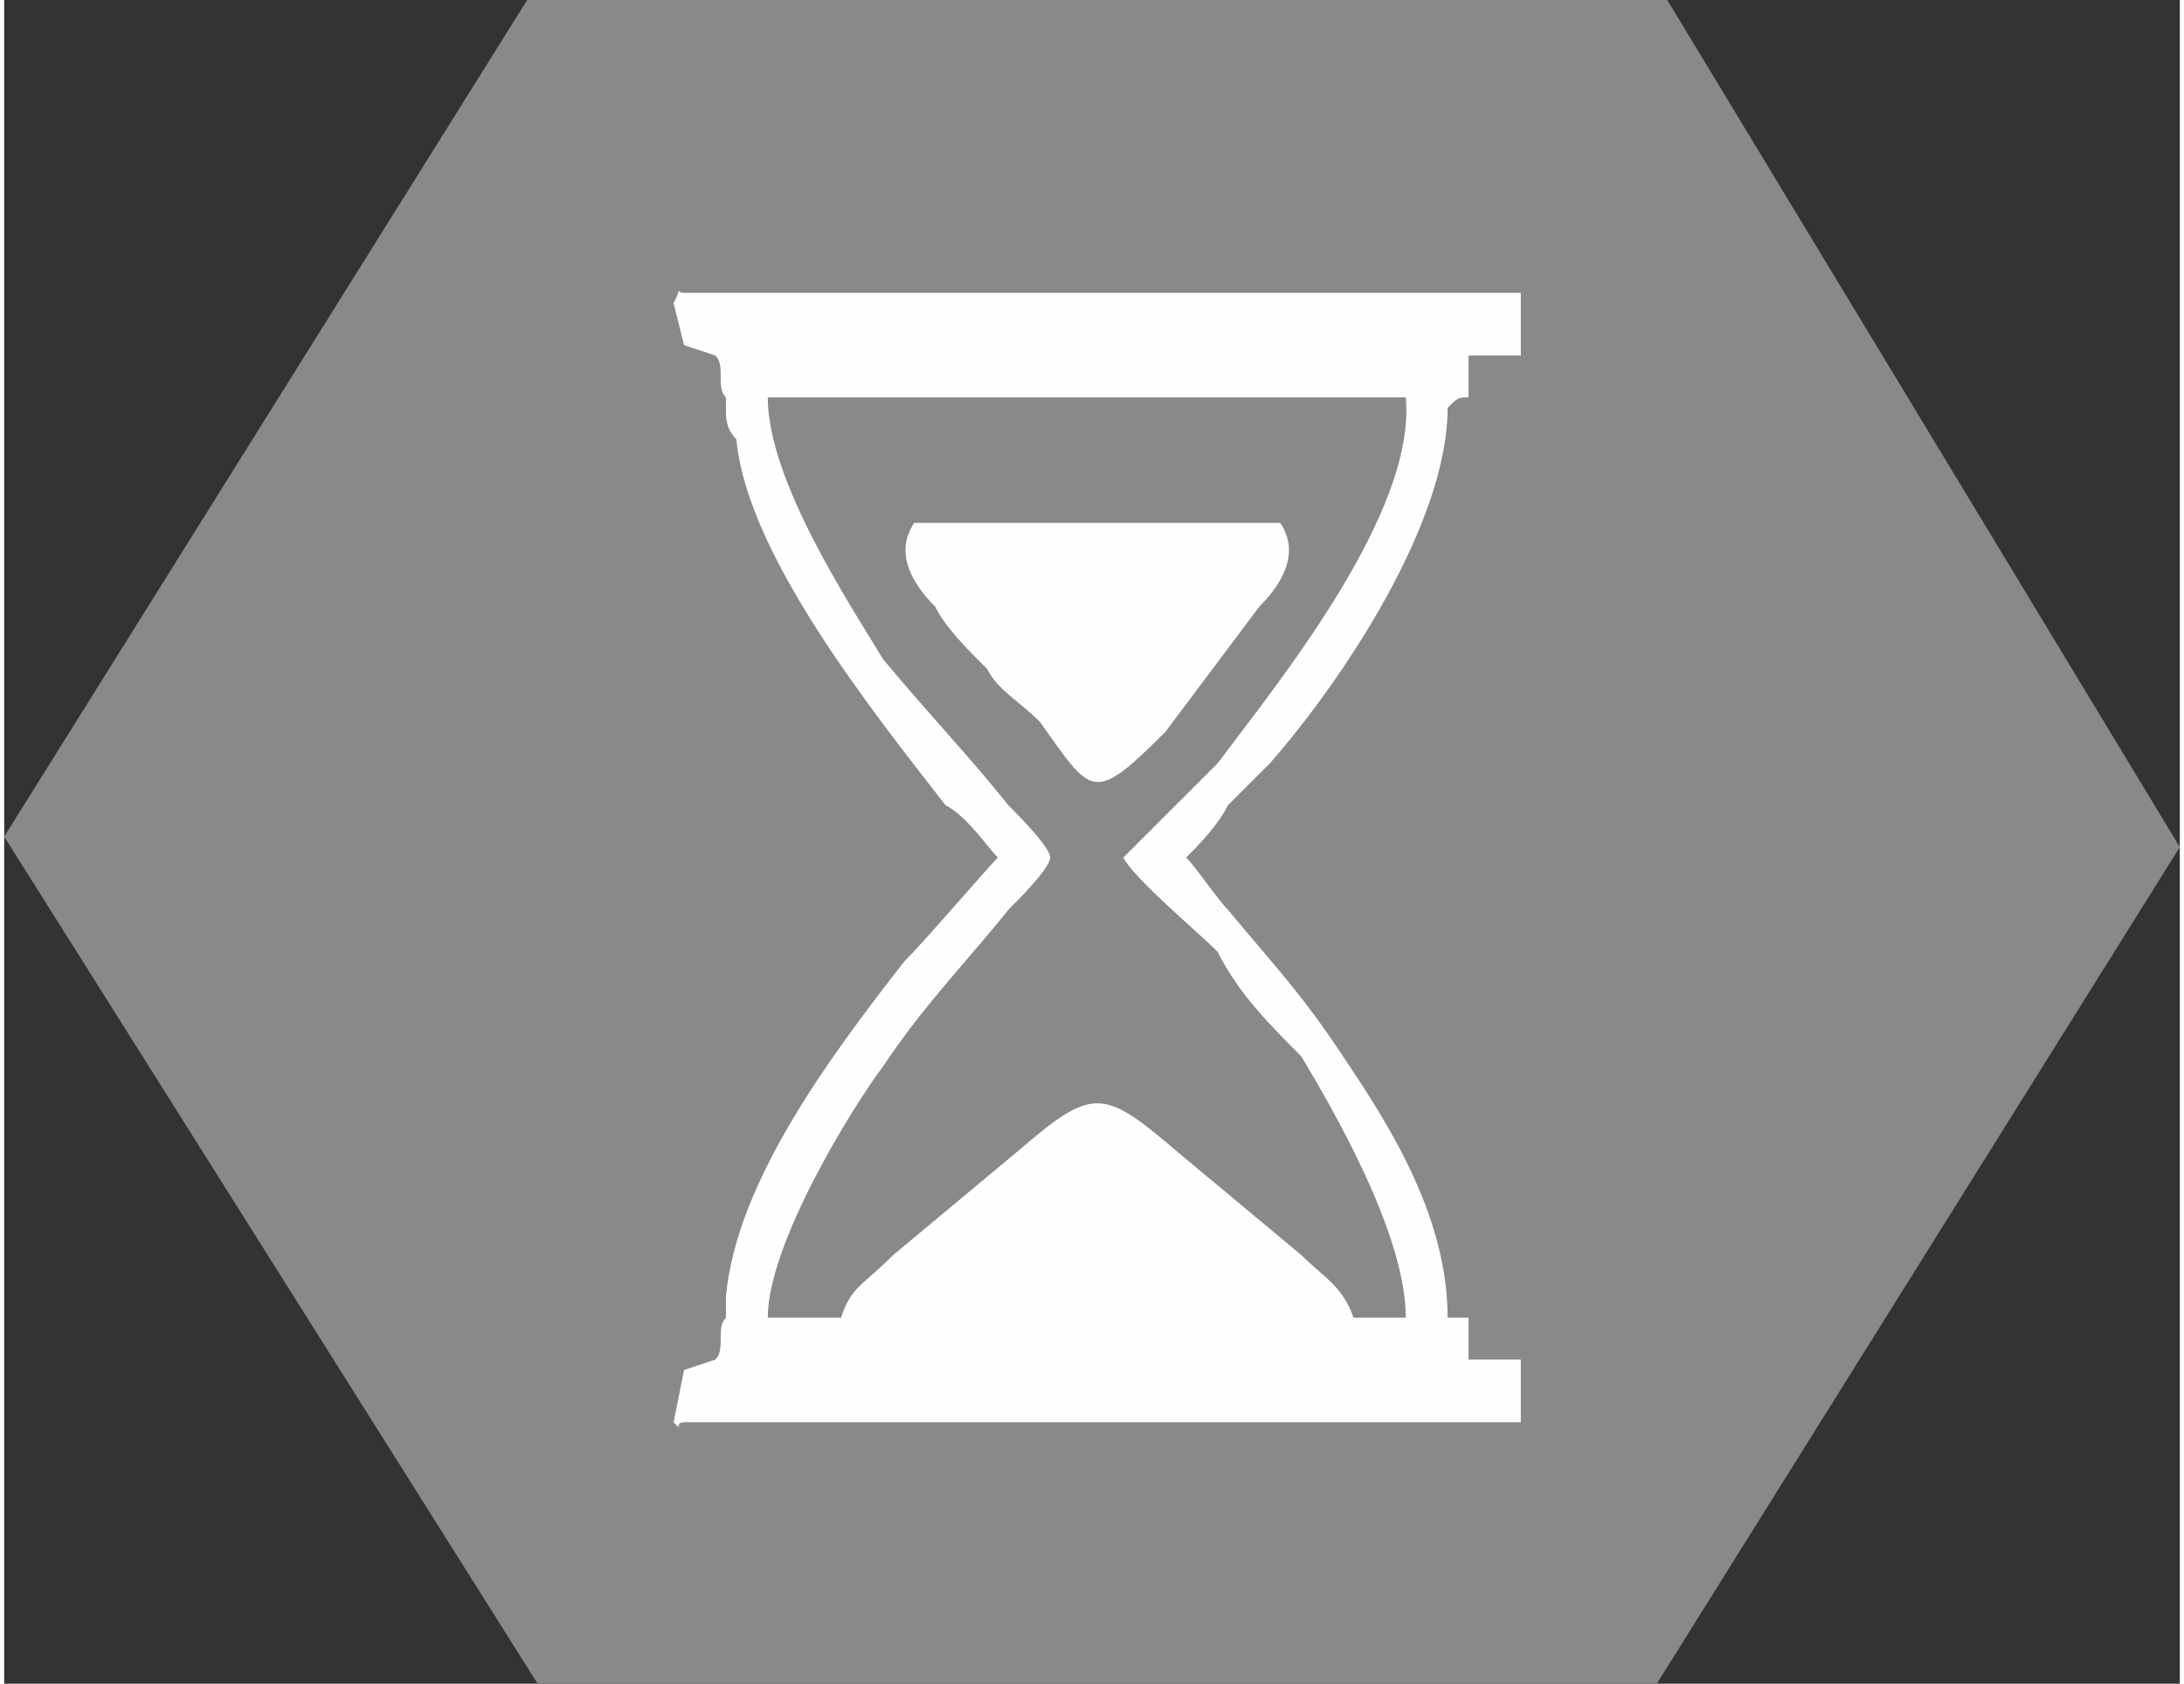 <?xml version="1.0" encoding="UTF-8"?>
<!DOCTYPE svg PUBLIC "-//W3C//DTD SVG 1.1//EN" "http://www.w3.org/Graphics/SVG/1.1/DTD/svg11.dtd">
<!-- Creator: CorelDRAW X8 -->
<svg xmlns="http://www.w3.org/2000/svg" xml:space="preserve" width="12.768mm" height="9.845mm" version="1.1" style="shape-rendering:geometricPrecision; text-rendering:geometricPrecision; image-rendering:optimizeQuality; fill-rule:evenodd; clip-rule:evenodd"
viewBox="0 0 208 161"
 xmlns:xlink="http://www.w3.org/1999/xlink">
 <rect x="0" y="0" width="208" height="161" fill="#333333" stroke="none"/>
 <defs>
  <style type="text/css">
   <![CDATA[
    .fil1 {fill:#FEFEFE}
    .fil0 {fill:#898989}
   ]]>
  </style>
 </defs>
 <g id="Capa_x0020_1">
  <g id="_730812416">
   <polygon class="fil0" points="50,0 159,0 208,81 158,161 51,161 0,80 "/>
   <g>
    <path class="fil1" d="M65 136l80 0 0 -6 -5 0 0 -4c-1,0 -1,0 -2,0 0,-10 -6,-19 -10,-25 -4,-6 -6,-8 -11,-14 -1,-1 -3,-4 -4,-5 1,-1 3,-3 4,-5 1,-1 3,-3 4,-4 7,-8 17,-23 17,-34 1,-1 1,-1 2,-1l0 -4 5 0 0 -6 -80 0c-1,0 0,-1 -1,1l1 4 3 1c1,1 0,3 1,4 0,1 0,-1 0,1 0,1 0,2 1,3 1,11 13,26 20,35 2,1 4,4 5,5 -1,1 -7,8 -9,10 -7,9 -16,21 -17,32 0,2 0,1 0,2 -1,1 0,3 -1,4l-3 1 -1 5c1,1 0,0 1,0z"/>
    <path class="fil0" d="M100 82c0,1 -3,4 -4,5 -4,5 -8,9 -12,15 -3,4 -11,17 -11,24l7 0c1,-3 2,-3 5,-6l12 -10c7,-6 8,-6 15,0l12 10c2,2 4,3 5,6l5 0c0,-8 -7,-20 -10,-25 -3,-3 -6,-6 -8,-10 -2,-2 -8,-7 -9,-9 1,-1 7,-7 9,-9 6,-8 19,-24 18,-35l-61 0c0,8 8,20 11,25 5,6 8,9 12,14 1,1 4,4 4,5z"/>
    <path class="fil1" d="M122 50l-35 0c-2,3 0,6 2,8 1,2 3,4 5,6 1,2 3,3 5,5 5,7 5,8 12,1l9 -12c2,-2 4,-5 2,-8z"/>
   </g>
  </g>
 </g>
</svg>
